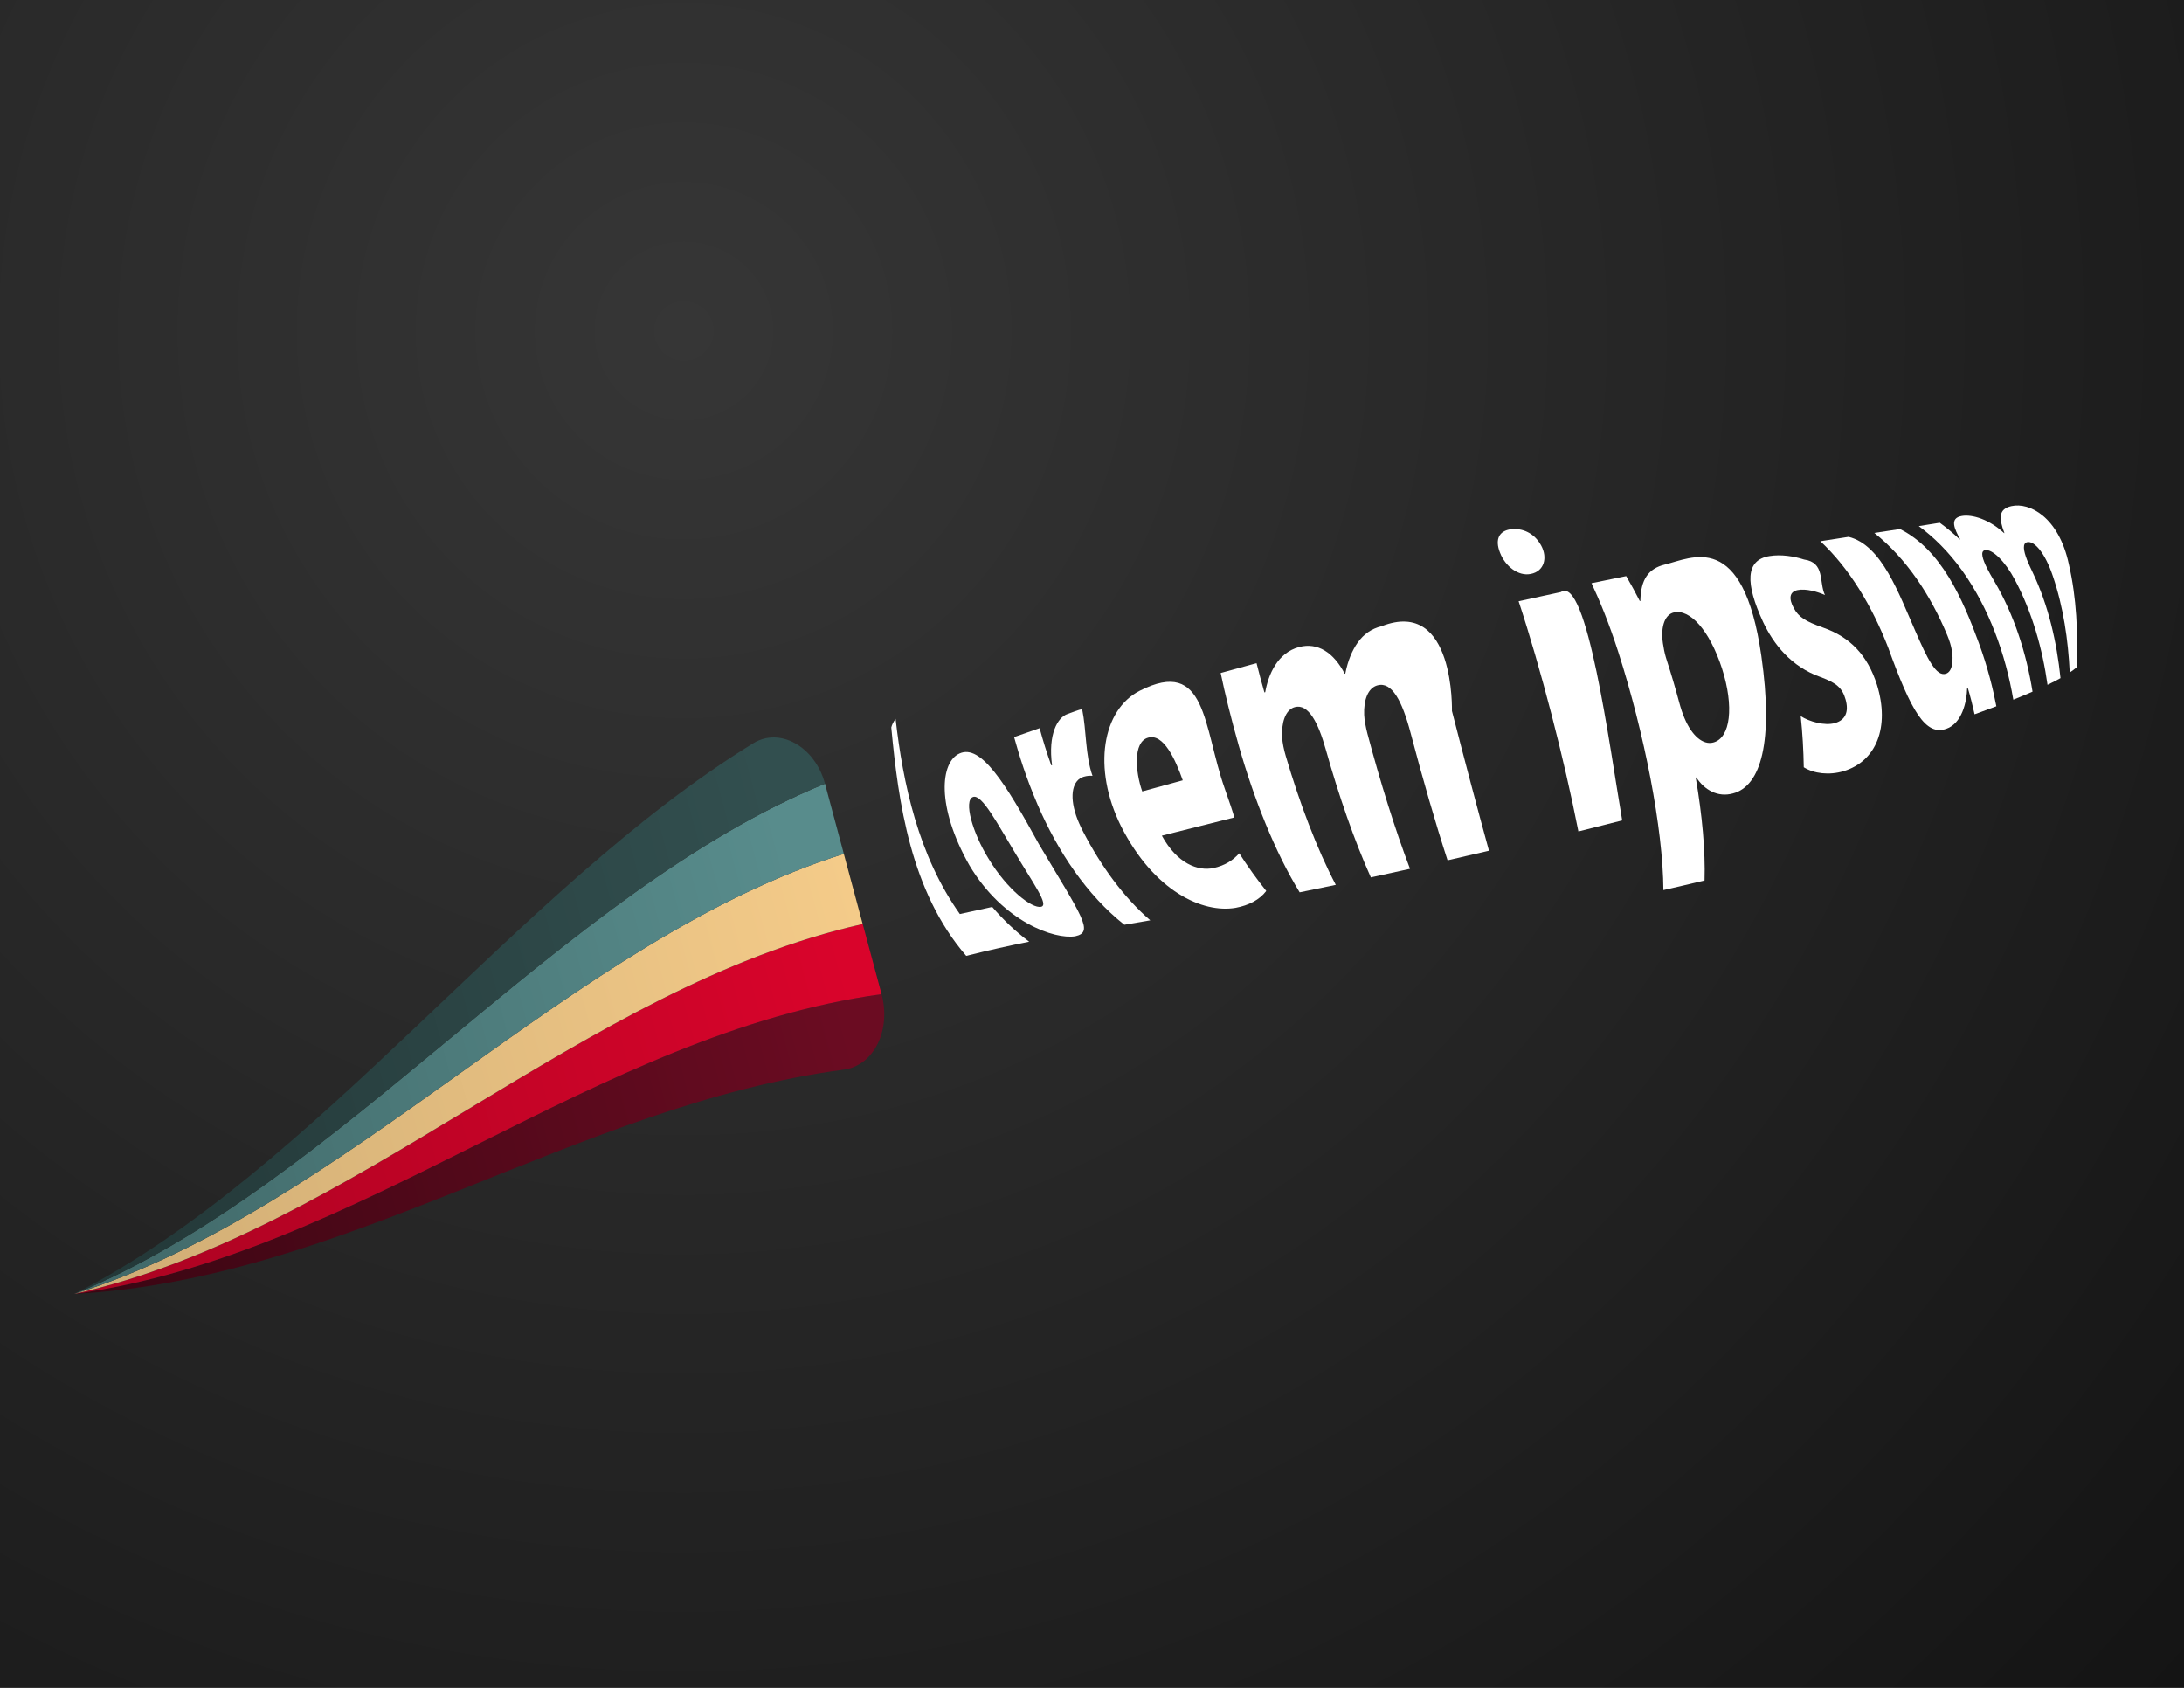 <?xml version="1.0" encoding="utf-8"?>
<!-- Generator: Adobe Illustrator 25.2.0, SVG Export Plug-In . SVG Version: 6.00 Build 0)  -->
<svg version="1.1" xmlns="http://www.w3.org/2000/svg" xmlns:xlink="http://www.w3.org/1999/xlink" x="0px" y="0px"
	 viewBox="0 0 792 612" style="enable-background:new 0 0 792 612;" xml:space="preserve">
<rect x="0" y="0" width="792" height="612" fill="#808080" stroke="none"/>
<style type="text/css">
	.st0{fill:url(#SVGID_1_);}
	.st1{fill:url(#SVGID_2_);}
	.st2{fill:url(#SVGID_3_);}
	.st3{fill:url(#SVGID_4_);}
	.st4{fill:url(#SVGID_5_);}
	.st5{fill:url(#SVGID_6_);}
	.st6{fill:#FFFFFF;}
</style>
<g id="Background">
	
		<radialGradient id="SVGID_1_" cx="28.381" cy="177.518" r="777.714" gradientTransform="matrix(1 0 0 1 219.619 -57.519)" gradientUnits="userSpaceOnUse">
		<stop  offset="0" style="stop-color:#363636"/>
		<stop  offset="1" style="stop-color:#121212"/>
	</radialGradient>
	<rect class="st0" width="792" height="612"/>
</g>
<g id="Layer_1">
	<g>
		
			<linearGradient id="SVGID_2_" gradientUnits="userSpaceOnUse" x1="542.518" y1="-54.73" x2="938.163" y2="-54.73" gradientTransform="matrix(-0.7 0.188 -0.219 -0.815 678.194 233.372)">
			<stop  offset="1.402240e-03" style="stop-color:#6B0C22"/>
			<stop  offset="1" style="stop-color:#3B0613"/>
		</linearGradient>
		<path class="st1" d="M26.99,469.16c103.49-14.18,189.2-94.5,292.69-108.69l0,0c3.54,13.16-2.82,25.92-13.69,27.37
			C209.17,400.73,125.85,463.83,26.99,469.16L26.99,469.16z"/>
		
			<linearGradient id="SVGID_3_" gradientUnits="userSpaceOnUse" x1="536.329" y1="-37.824" x2="922.279" y2="-37.824" gradientTransform="matrix(-0.7 0.188 -0.219 -0.815 678.194 233.372)">
			<stop  offset="0" style="stop-color:#D9042B"/>
			<stop  offset="1" style="stop-color:#AD0322"/>
		</linearGradient>
		<path class="st2" d="M26.99,469.16C128.21,446.5,211.64,357.7,312.85,335.04l6.84,25.44C216.2,374.66,130.48,454.98,26.99,469.16
			L26.99,469.16z"/>
		
			<linearGradient id="SVGID_4_" gradientUnits="userSpaceOnUse" x1="523.067" y1="-21.253" x2="951.867" y2="-21.253" gradientTransform="matrix(-0.7 0.188 -0.219 -0.815 678.194 233.372)">
			<stop  offset="0" style="stop-color:#F4CB89"/>
			<stop  offset="1" style="stop-color:#CFAC74"/>
		</linearGradient>
		<path class="st3" d="M26.99,469.16c98.93-31.14,180.08-128.42,279.01-159.56l6.84,25.44C211.64,357.7,128.21,446.5,26.99,469.16
			L26.99,469.16z"/>
		
			<linearGradient id="SVGID_5_" gradientUnits="userSpaceOnUse" x1="550.033" y1="-5.51" x2="934.189" y2="-5.51" gradientTransform="matrix(-0.7 0.188 -0.219 -0.815 678.194 233.372)">
			<stop  offset="0" style="stop-color:#588C8C"/>
			<stop  offset="1" style="stop-color:#416969"/>
		</linearGradient>
		<path class="st4" d="M26.99,469.16c96.65-39.62,175.52-145.38,272.18-185l6.84,25.44C207.08,340.74,125.93,438.02,26.99,469.16
			L26.99,469.16z"/>
		
			<linearGradient id="SVGID_6_" gradientUnits="userSpaceOnUse" x1="550.033" y1="7.246" x2="934.189" y2="7.246" gradientTransform="matrix(-0.7 0.188 -0.219 -0.815 678.194 233.372)">
			<stop  offset="0" style="stop-color:#324F4F"/>
			<stop  offset="1" style="stop-color:#233838"/>
		</linearGradient>
		<path class="st5" d="M26.99,469.16c87.92-44.81,160.42-147.03,246.23-199.69c9.63-5.91,22.34,1.28,25.95,14.69l0,0
			C202.52,323.78,123.65,429.54,26.99,469.16L26.99,469.16z"/>
	</g>
	<g>
		<path class="st6" d="M323.21,263.78c0.24-1,0.77-2.04,1.56-3.13c2.68,23.28,8.2,49.54,23.31,70.77c3.89-0.88,7.76-1.72,11.74-2.57
			c3.99,4.65,8.45,8.91,13.4,12.6c-7.14,1.42-14.44,3.03-22.83,5.14C330.17,323.22,325.77,290.8,323.21,263.78z"/>
		<path class="st6" d="M376.64,305.9c15.83,26.65,20.18,32.06,13.29,33.58c-7.34,1.22-26.05-5.02-38.37-25.69
			c-12.15-21.39-10.55-37.51-3.59-40.59C355.65,269.67,364.61,283.95,376.64,305.9z M358.53,311.42
			c6.76,11.21,15.69,18.04,18.97,17.38c3.07-0.58-2.77-8.36-9.66-20c-5.99-9.8-11.76-21.06-15.01-19.81
			C349.37,290.26,352.65,301.96,358.53,311.42z"/>
		<path class="st6" d="M376.28,291.79c-4.27-9.99-6.65-17.79-8.53-24.53c2.95-1.06,6.03-2.13,9.25-3.23
			c1.21,4.49,2.62,9.01,4.24,13.51c0.09-0.03,0.19-0.06,0.28-0.09c-1.53-11.17,2.01-17.37,5.61-18.56c1.15-0.38,4.37-1.76,5.31-1.68
			c1.57,7.57,1.08,16.54,3.74,24.11c-1.01-0.1-1.99-0.03-3.24,0.34c-3.8,1.14-5.29,6.36-2.69,14.09c0.54,1.6,1.45,3.71,2.6,5.93
			c6.46,12.42,14.63,23.68,24.28,32.02c-3.23,0.56-6.36,1.1-9.4,1.61C394.19,324.61,383.61,308.79,376.28,291.79z"/>
		<path class="st6" d="M421.33,303.01c5.6,10.17,13.07,12.94,18.77,11.73c4.07-0.91,6.96-2.73,9.3-5.34
			c3.14,4.87,6.42,9.46,9.79,13.65c-2.4,3.19-6.32,5.23-11.15,6.13c-11.84,2-29.46-5.86-41.48-29.52
			c-10.6-21.32-6.69-42.35,6.72-49.18c24.43-12.44,23,13.16,30.83,35.38c1.75,4.92,2.94,8.52,3.5,10.54
			C438.37,298.73,429.58,300.94,421.33,303.01z M428.91,282.94c-2.65-7.52-6.97-17.13-12.6-15.46c-5.46,1.58-4.61,12.33-2.09,19.49
			C418.95,285.66,423.85,284.31,428.91,282.94z"/>
		<path class="st6" d="M449.22,270.37c-2.9-10.24-5.01-18.92-6.56-26.35c4.28-1.19,8.62-2.38,13.01-3.57
			c0.87,3.48,1.82,7.02,2.85,10.62c0.1-0.03,0.2-0.05,0.3-0.08c1.08-6.29,4.43-14.37,12.38-16.41c6.6-1.69,12.4,1.93,16.44,9.71
			c0.07-0.02,0.15-0.04,0.22-0.06c0.89-4.59,2.49-8.43,4.49-11.23c2.19-3.08,5.01-5.05,8.64-5.93
			c26.81-10.52,25.52,31.28,25.54,30.73c4.51,17.53,9.26,35.51,13.43,50.67c-5.06,1.19-10.07,2.35-15.02,3.48
			c-4.43-13.61-9.1-29.83-13.37-46.06c-3.11-11.87-6.85-18.74-11.99-17.4c-3.51,0.91-5.1,5.32-4.88,10.73
			c0.08,1.85,0.58,4.55,1.18,6.81c4.62,17.4,10.04,34.81,15.44,49c-4.82,1.07-9.55,2.11-14.2,3.11
			c-5.95-13.23-11.65-29.67-16.35-46.4c-2.68-9.54-6.25-16.69-11.23-15.34c-3.59,0.96-4.88,6.04-4.59,10.89
			c0.1,2.04,0.63,4.53,1.31,6.84c5,17.03,11.3,33.65,18.14,46.72c-4.47,0.94-8.84,1.84-13.1,2.7
			C462.47,309.15,454.76,289.85,449.22,270.37z"/>
		<path class="st6" d="M558.9,197.83c2.38,4.42,1.1,9.3-3.76,10.27c-4.57,0.96-9.33-2.86-11.17-7.67c-1.98-4.96-0.24-7.95,3.89-8.52
			C552.06,191.38,556.42,193.26,558.9,197.83z M572.39,301.48c-5.19-26.41-13.67-59.23-21.68-83.47c5.17-1.15,10.28-2.26,15.31-3.33
			c9.46-6.42,17.66,55.95,22.25,82.79C582.98,298.82,577.68,300.16,572.39,301.48z"/>
		<path class="st6" d="M586.87,236.47c-3.39-10.54-6.75-18.65-9.73-25.01c4.26-0.89,8.46-1.74,12.58-2.57
			c1.67,2.86,3.32,5.89,4.94,9.06c0.07-0.01,0.13-0.03,0.2-0.04c0.11-7.85,2.99-11.78,8.8-13.19c9.85-2.39,28.47-12.9,35.07,33.11
			c4.46,31.11-0.14,47.23-10.31,49.87c-5.49,1.51-10.34-1.29-13.27-5.8c-0.07,0.02-0.14,0.04-0.21,0.06
			c2.35,13.7,3.52,26.64,3.19,37.29c-4.96,1.2-9.94,2.36-14.92,3.49C603.08,300.42,596.31,265.87,586.87,236.47z M608.9,254.53
			c0.6,2.25,1.28,4.33,2,5.96c2.67,6.32,6.7,9.73,10.41,8.73c6.25-1.65,7.58-13.02,3.16-26.8c-4.54-13.96-11.64-21.64-17.42-20.36
			c-3.6,0.81-5.1,5.93-3.79,12.46c0.22,1.56,0.66,3.33,1.22,5.04C606.07,244.44,607.54,249.46,608.9,254.53z"/>
		<path class="st6" d="M653.01,259.67c3.08,1.97,8.68,3.59,12.44,2.5c3.87-1.11,5.04-4.19,3.84-8.5c-1.2-4.21-3.23-6-9.08-8.17
			c-10.7-3.76-17.08-11.95-20.87-20.02c-6.43-13.86-6.49-22.5,2.42-23.86c4.1-0.67,8.8,0.07,12.46,1.26
			c7.68,1.07,5.34,8.15,7.57,12.87c-2.66-1.17-6.85-2.41-9.91-1.79c-2.99,0.6-3.27,3.11-1.4,6.52c1.78,3.28,4.2,4.81,10.63,7.08
			c9.83,3.42,16.15,10.07,19.57,20.81c4.67,15.24-0.23,27.65-12.06,31.23c-5.28,1.59-10.81,0.91-14.51-1.39
			C654.02,272.07,653.66,265.84,653.01,259.67z"/>
		<path class="st6" d="M717.59,233.11c3.23,8.79,5.15,16.67,6.36,22.98c-2.49,0.94-5.12,1.91-7.89,2.91
			c-0.71-3.23-1.54-6.47-2.5-9.69c-0.06,0.02-0.12,0.04-0.19,0.06c-0.13,5.21-1.91,12.94-7.57,14.89
			c-7.57,2.67-12.78-6.49-21.07-29.43c-5.82-15.03-14.12-28.83-24.6-38.58c3.51-0.55,6.92-1.08,10.24-1.59
			c12.03,2.94,18.23,20.66,24.12,33.97c4.5,10.38,7.65,16.76,11.14,15.66c2.51-0.77,2.79-5.09,2.15-8.6
			c-0.23-1.44-0.79-3.35-1.62-5.34c-6.06-14.6-14.9-27.91-26.46-37.11c3.17-0.48,6.26-0.95,9.31-1.41
			C703.88,199.28,711.62,216.88,717.59,233.11z"/>
		<path class="st6" d="M711.66,207.04c-5.08-7.12-10.5-12.33-15.84-16.27c2.55-0.4,5.07-0.81,7.61-1.22
			c2.55,1.85,4.95,3.86,7.21,6.02c0.06-0.01,0.11-0.02,0.17-0.03c-1.95-3.64-4.01-7.64,0.61-8.44c3.82-0.68,10.1,1.32,15.34,6.21
			c0.04-0.01,0.08-0.01,0.12-0.02c-1.05-2.69-1.53-4.85-1.28-6.42c0.26-1.72,1.48-2.83,3.81-3.34c6.52-1.47,17.16,3.87,20.84,21.07
			c2.81,12.17,3.32,24.98,2.87,37.32c-0.68,0.6-1.52,1.24-2.55,1.93c-0.57-11.79-2.32-23.82-6.16-35.06
			c-2.76-8.2-6.61-12.72-9.23-12.21c-1.81,0.35-1.45,2.97-0.08,6.48c0.47,1.2,1.31,2.99,2.05,4.55
			c5.68,11.93,8.72,25.18,10.07,38.27c-1.38,0.77-2.95,1.58-4.71,2.43c-1.84-13.11-5.56-26.3-11.82-38.05
			c-3.52-6.7-8.21-11.26-10.83-10.78c-1.89,0.34-0.85,3.38,0.76,6.62c0.67,1.35,1.67,3.07,2.64,4.72
			c7.17,12.17,11.59,26.09,13.82,39.97c-2.13,0.93-4.45,1.9-6.97,2.91C727.29,237.21,721.33,220.64,711.66,207.04z"/>
	</g>
	<g>
	</g>
</g>
</svg>
